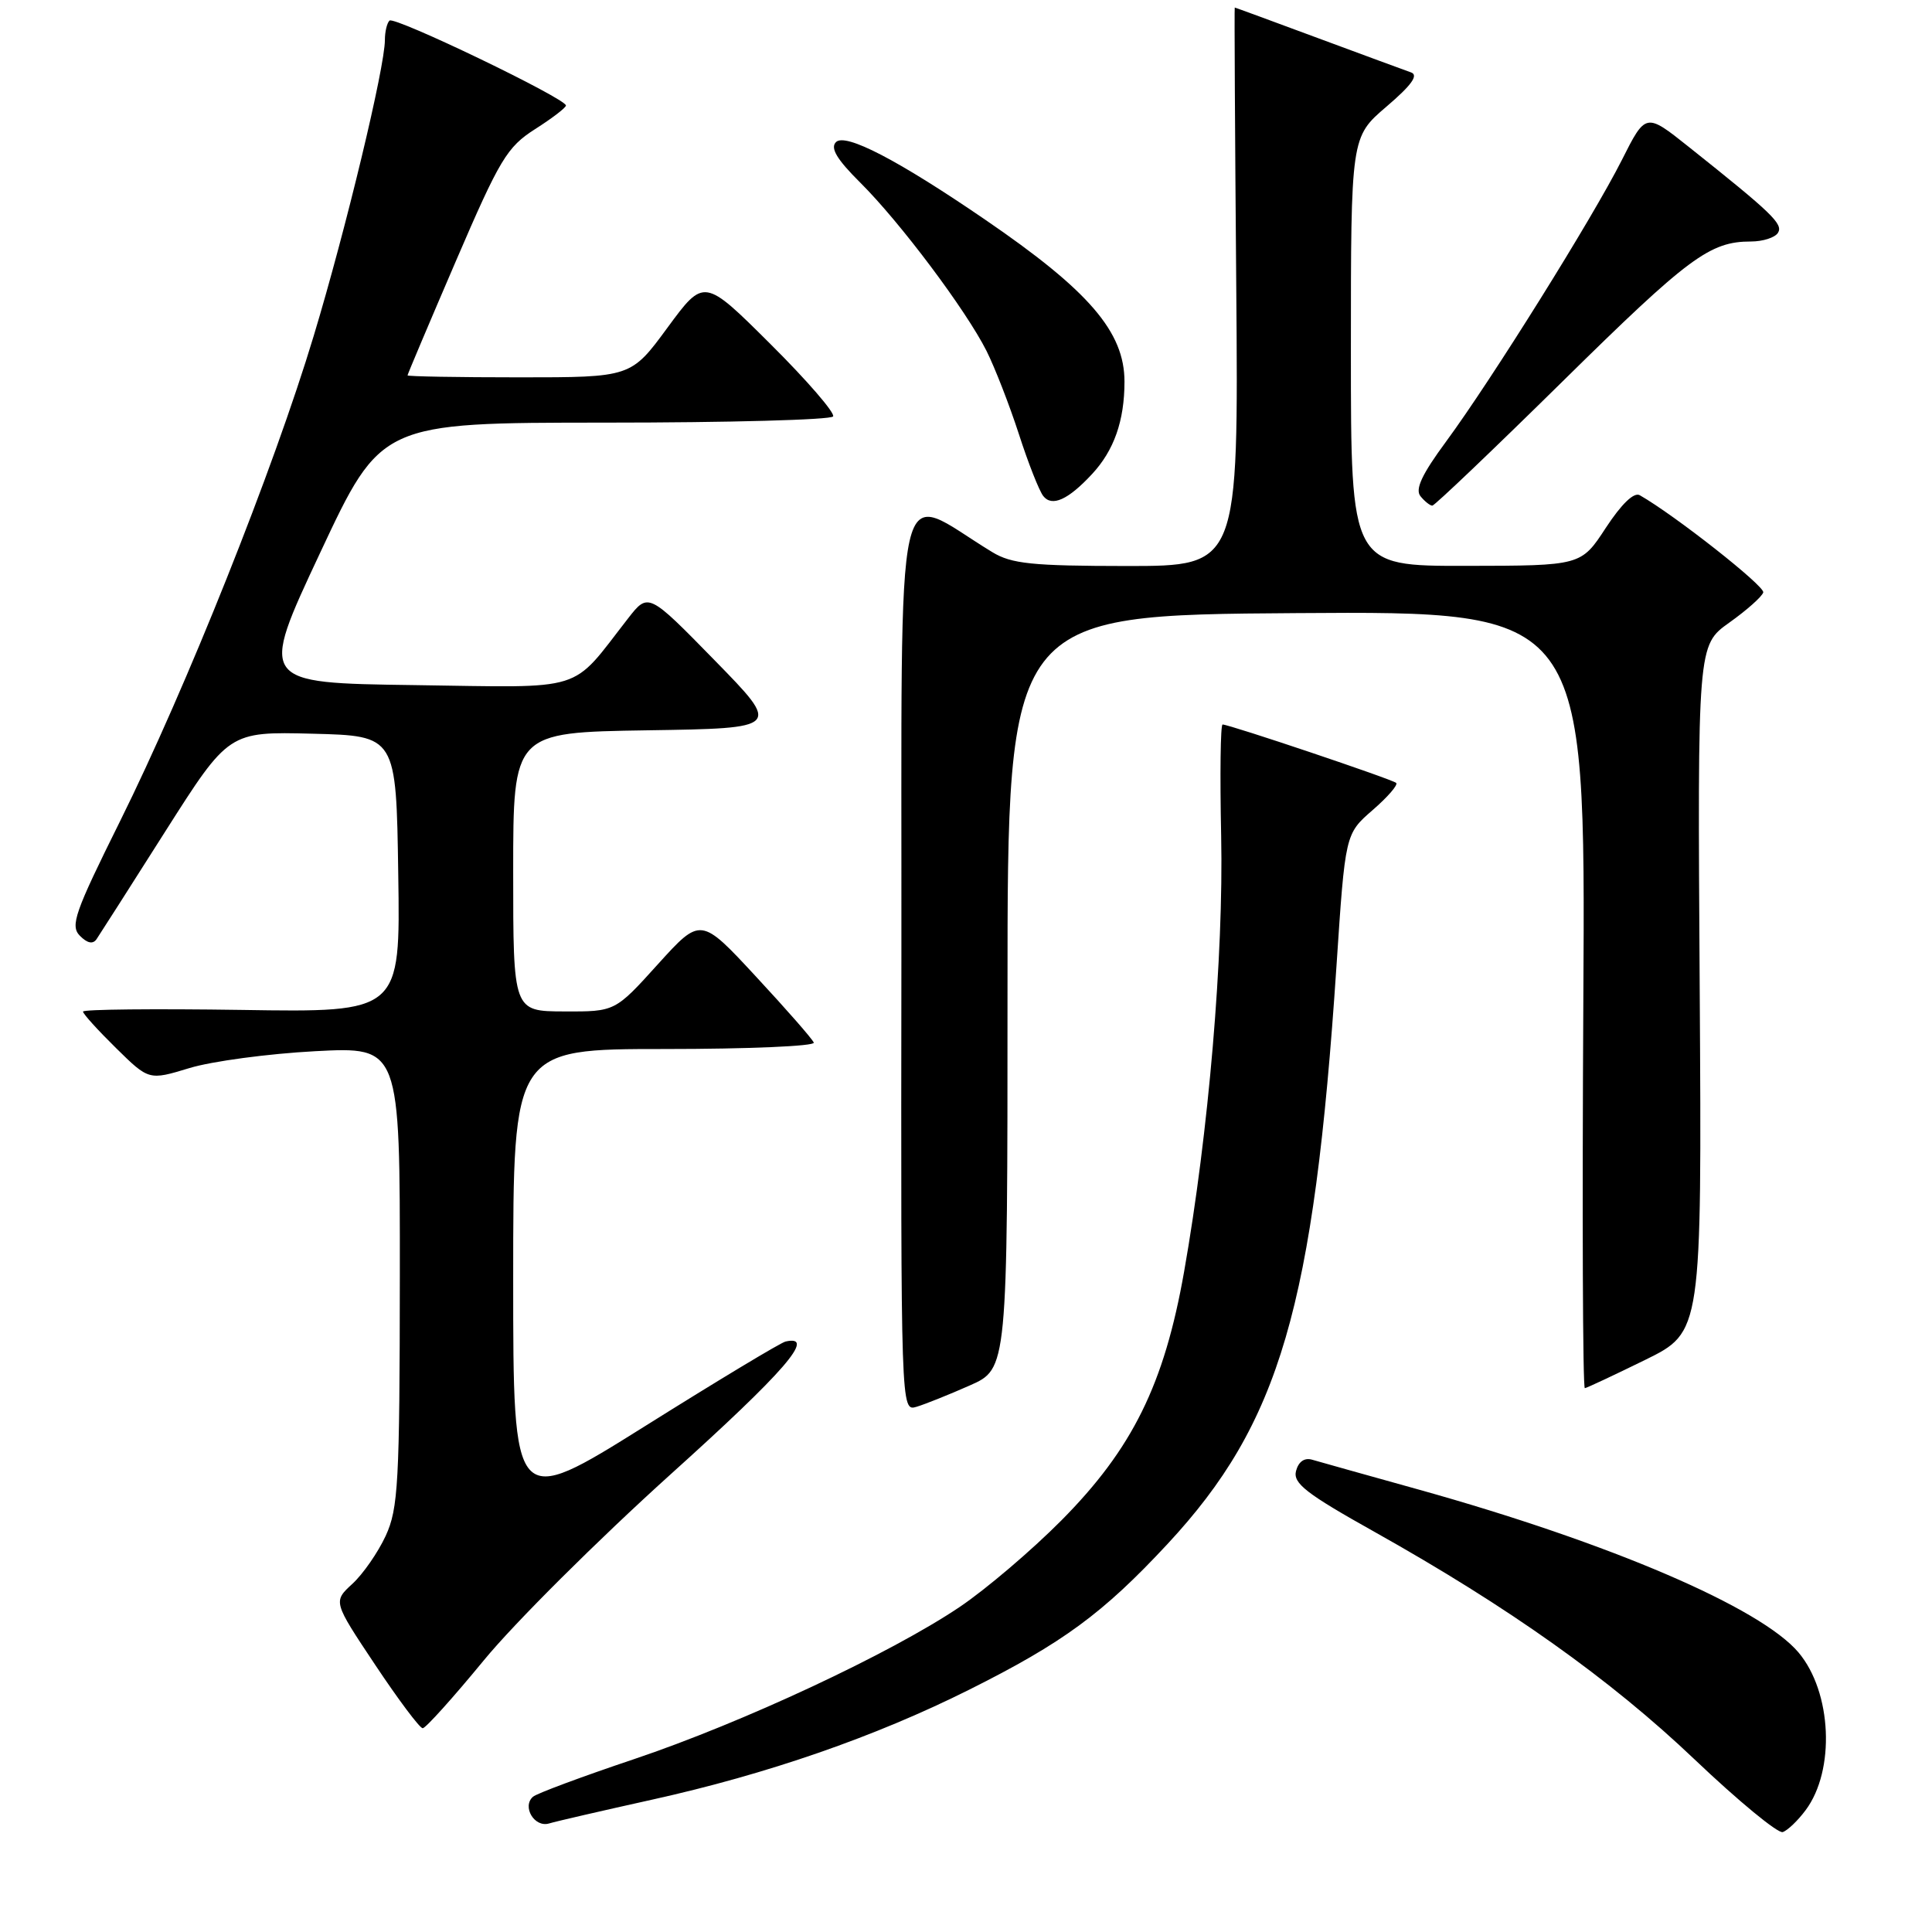 <?xml version="1.0" encoding="UTF-8" standalone="no"?>
<!DOCTYPE svg PUBLIC "-//W3C//DTD SVG 1.1//EN" "http://www.w3.org/Graphics/SVG/1.1/DTD/svg11.dtd" >
<svg xmlns="http://www.w3.org/2000/svg" xmlns:xlink="http://www.w3.org/1999/xlink" version="1.1" viewBox="0 0 256 256">
 <g >
 <path fill="currentColor"
d=" M 239.26 239.85 C 243.20 234.57 242.74 224.22 238.32 218.97 C 233.31 213.02 213.36 204.46 188.00 197.38 C 181.12 195.47 174.77 193.68 173.87 193.42 C 172.85 193.12 172.06 193.67 171.73 194.91 C 171.31 196.54 173.05 197.90 182.11 202.97 C 199.90 212.94 213.38 222.51 224.55 233.14 C 230.33 238.64 235.59 242.97 236.22 242.76 C 236.86 242.55 238.23 241.24 239.26 239.85 Z  M 86.38 238.47 C 101.66 235.09 115.96 230.13 128.39 223.91 C 140.85 217.68 146.13 213.80 154.69 204.60 C 169.59 188.57 174.08 173.23 177.09 128.00 C 178.25 110.50 178.25 110.50 181.87 107.35 C 183.87 105.62 185.28 103.99 185.00 103.74 C 184.49 103.26 162.90 96.00 162.00 96.00 C 161.72 96.00 161.64 102.64 161.81 110.75 C 162.14 126.64 160.15 150.09 156.90 168.50 C 154.27 183.43 150.06 191.97 140.62 201.48 C 136.70 205.43 130.64 210.59 127.15 212.94 C 117.96 219.12 98.42 228.25 84.00 233.10 C 77.12 235.41 71.10 237.65 70.62 238.08 C 69.14 239.39 70.82 242.19 72.75 241.62 C 73.71 241.33 79.85 239.92 86.38 238.47 Z  M 64.11 220.00 C 68.17 215.05 79.29 203.99 88.80 195.41 C 103.97 181.75 108.24 176.83 104.09 177.76 C 103.45 177.90 95.07 182.95 85.47 188.97 C 68.00 199.91 68.00 199.91 68.00 169.45 C 68.00 139.00 68.00 139.00 88.08 139.00 C 99.13 139.00 108.02 138.62 107.83 138.15 C 107.65 137.68 104.20 133.74 100.17 129.40 C 92.85 121.50 92.85 121.50 87.17 127.77 C 81.50 134.05 81.50 134.05 74.75 134.02 C 68.00 134.00 68.00 134.00 68.00 115.52 C 68.00 97.05 68.00 97.05 85.75 96.77 C 103.50 96.50 103.50 96.50 94.70 87.50 C 85.90 78.50 85.90 78.50 83.20 81.97 C 75.48 91.87 77.95 91.10 54.92 90.78 C 34.33 90.50 34.33 90.50 42.42 73.25 C 50.50 56.01 50.50 56.01 80.19 56.00 C 96.52 56.00 110.11 55.63 110.39 55.18 C 110.67 54.73 106.94 50.41 102.09 45.59 C 93.29 36.83 93.29 36.83 88.45 43.41 C 83.61 50.00 83.61 50.00 68.81 50.00 C 60.66 50.00 54.00 49.88 54.00 49.74 C 54.00 49.60 56.88 42.79 60.40 34.61 C 66.23 21.06 67.18 19.49 70.90 17.11 C 73.15 15.68 74.99 14.27 74.99 13.98 C 75.01 13.06 52.24 2.10 51.61 2.73 C 51.27 3.06 51.00 4.22 51.00 5.30 C 51.00 8.90 45.85 30.33 41.57 44.50 C 36.25 62.17 24.68 91.14 15.89 108.85 C 9.89 120.93 9.28 122.67 10.59 124.00 C 11.57 124.99 12.31 125.14 12.79 124.45 C 13.18 123.88 17.28 117.45 21.90 110.17 C 30.31 96.94 30.31 96.94 41.40 97.22 C 52.50 97.50 52.50 97.50 52.77 115.82 C 53.05 134.15 53.05 134.15 32.02 133.82 C 20.46 133.65 11.00 133.74 11.00 134.04 C 11.00 134.34 12.97 136.51 15.37 138.87 C 19.73 143.16 19.73 143.16 25.12 141.52 C 28.08 140.62 35.56 139.62 41.75 139.29 C 53.00 138.70 53.00 138.70 52.98 169.10 C 52.96 196.52 52.77 199.89 51.11 203.50 C 50.09 205.70 48.11 208.56 46.70 209.86 C 44.13 212.22 44.13 212.22 49.72 220.61 C 52.79 225.22 55.62 229.00 56.01 229.00 C 56.40 229.00 60.04 224.95 64.11 220.00 Z  M 128.50 183.58 C 133.50 181.37 133.50 181.37 133.50 131.43 C 133.50 81.50 133.50 81.50 171.80 81.24 C 210.10 80.98 210.10 80.98 209.80 132.49 C 209.64 160.82 209.72 183.97 210.00 183.94 C 210.28 183.90 213.88 182.21 218.00 180.19 C 225.50 176.50 225.50 176.50 225.22 131.00 C 224.93 85.50 224.93 85.50 229.14 82.50 C 231.46 80.85 233.48 79.05 233.64 78.50 C 233.88 77.68 221.90 68.25 217.28 65.62 C 216.51 65.18 214.86 66.77 212.78 69.94 C 209.50 74.96 209.50 74.96 194.25 74.98 C 179.00 75.00 179.00 75.00 179.00 46.58 C 179.00 18.16 179.00 18.16 183.71 14.13 C 187.05 11.28 188.00 9.95 186.96 9.59 C 186.16 9.31 180.60 7.26 174.61 5.04 C 168.63 2.82 163.68 1.00 163.61 1.00 C 163.55 1.00 163.64 17.65 163.81 38.00 C 164.11 75.00 164.11 75.00 149.31 75.00 C 136.76 74.99 134.04 74.71 131.50 73.17 C 118.23 65.13 119.51 59.50 119.44 126.56 C 119.37 187.02 119.37 187.02 121.44 186.41 C 122.57 186.07 125.75 184.80 128.50 183.58 Z  M 144.68 62.84 C 147.61 59.70 149.00 55.76 149.00 50.57 C 149.00 43.98 144.31 38.52 130.50 29.08 C 118.98 21.20 112.02 17.58 110.77 18.83 C 109.99 19.61 110.88 21.11 114.00 24.21 C 119.27 29.45 127.99 41.08 130.72 46.50 C 131.82 48.70 133.75 53.65 135.00 57.50 C 136.24 61.35 137.70 65.05 138.24 65.73 C 139.39 67.19 141.52 66.24 144.68 62.84 Z  M 207.08 50.51 C 223.77 34.07 226.56 32.00 232.01 32.00 C 233.59 32.00 235.20 31.48 235.59 30.85 C 236.31 29.69 234.82 28.26 223.78 19.47 C 218.07 14.92 218.07 14.92 214.90 21.21 C 211.02 28.90 197.64 50.32 191.62 58.50 C 188.41 62.85 187.48 64.84 188.22 65.75 C 188.78 66.44 189.49 67.00 189.79 67.00 C 190.09 67.00 197.87 59.58 207.08 50.51 Z "/>
</g>
</svg>